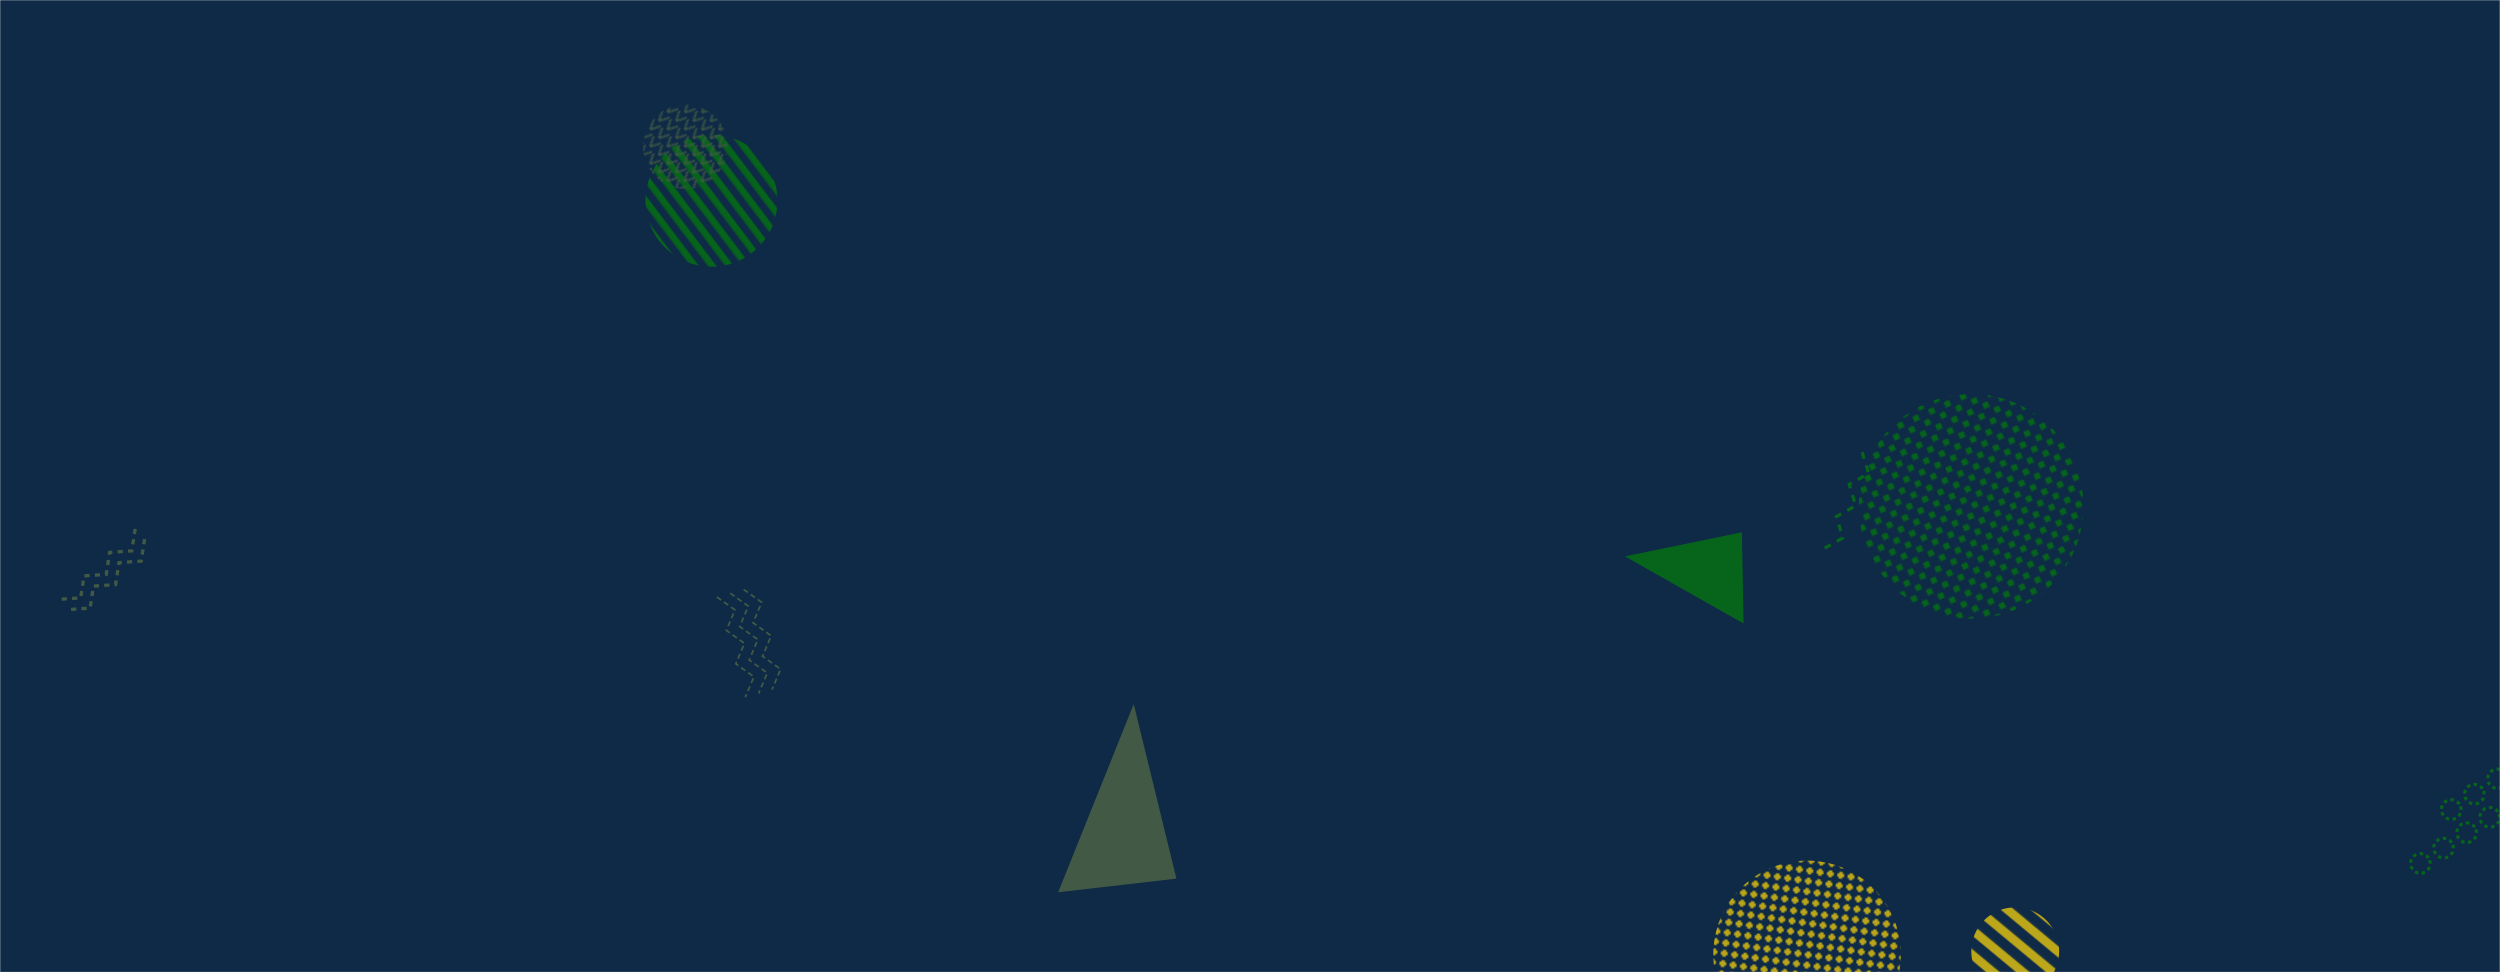 <svg xmlns="http://www.w3.org/2000/svg" version="1.1" xmlns:xlink="http://www.w3.org/1999/xlink" xmlns:svgjs="http://svgjs.dev/svgjs" width="1440" height="560" preserveAspectRatio="none" viewBox="0 0 1440 560"><g mask="url(&quot;#SvgjsMask1161&quot;)" fill="none"><rect width="1440" height="560" x="0" y="0" fill="#0e2a47"></rect><rect width="101.2" height="101.2" clip-path="url(&quot;#SvgjsClipPath1162&quot;)" x="1110.17" y="497.33" fill="url(&quot;#SvgjsPattern1163&quot;)" transform="rotate(219.71, 1160.77, 547.93)"></rect><path d="M83.28 310.54L81.33 323.19 68.55 324.07 66.6 336.73 53.83 337.6 51.88 350.26 39.1 351.14M77.87 304.65L75.92 317.3 63.14 318.18 61.19 330.84 48.41 331.71 46.46 344.37 33.69 345.24" stroke="rgba(66, 90, 69, 1)" stroke-width="1.89" stroke-dasharray="3, 3"></path><path d="M1072.6 260.42L1076.31 272.68 1065.17 278.99 1068.88 291.25 1057.74 297.56 1061.45 309.82 1050.3 316.13" stroke="rgba(3, 123, 11, 0.73)" stroke-width="1.84" stroke-dasharray="4, 4"></path><path d="M935.97 320.46 L1004.29 359.14L1003.321 306.609z" fill="rgba(3, 123, 11, 0.73)"></path><rect width="152" height="152" clip-path="url(&quot;#SvgjsClipPath1164&quot;)" x="333.82" y="39.62" fill="url(&quot;#SvgjsPattern1165&quot;)" transform="rotate(52.92, 409.82, 115.62)"></rect><path d="M653.03 405.56 L609.52 513.93L677.605 506.075z" fill="rgba(66, 90, 69, 1)"></path><path d="M1405.15 669.88 L1513.23 546.65L1546.066 695.141z" stroke="rgba(3, 123, 11, 0.73)" stroke-width="2.05" stroke-dasharray="4, 4"></path><path d="M1438.77 467.65a5.6 5.6 0 1 0-9.32 6.21 5.6 5.6 0 1 0 9.32-6.21zM1425.45 476.52a5.6 5.6 0 1 0-9.32 6.21 5.6 5.6 0 1 0 9.32-6.21zM1412.14 485.39a5.6 5.6 0 1 0-9.32 6.21 5.6 5.6 0 1 0 9.32-6.21zM1398.82 494.26a5.6 5.6 0 1 0-9.32 6.21 5.6 5.6 0 1 0 9.32-6.21zM1456.53 436.59a5.6 5.6 0 1 0-9.32 6.21 5.6 5.6 0 1 0 9.32-6.21zM1443.22 445.46a5.6 5.6 0 1 0-9.33 6.21 5.6 5.6 0 1 0 9.33-6.21zM1429.9 454.33a5.6 5.6 0 1 0-9.32 6.21 5.6 5.6 0 1 0 9.32-6.21zM1416.58 463.2a5.6 5.6 0 1 0-9.32 6.21 5.6 5.6 0 1 0 9.32-6.21z" stroke="rgba(3, 123, 11, 0.73)" stroke-width="1.79" stroke-dasharray="2, 2"></path><rect width="216" height="216" clip-path="url(&quot;#SvgjsClipPath1166&quot;)" x="932.86" y="441.73" fill="url(&quot;#SvgjsPattern1167&quot;)" transform="rotate(98.16, 1040.86, 549.73)"></rect><rect width="97.28" height="97.28" clip-path="url(&quot;#SvgjsClipPath1168&quot;)" x="346.13" y="35.88" fill="url(&quot;#SvgjsPattern1169&quot;)" transform="rotate(225.34, 394.77, 84.52)"></rect><rect width="258.72" height="258.72" clip-path="url(&quot;#SvgjsClipPath1170&quot;)" x="1006.02" y="162.28" fill="url(&quot;#SvgjsPattern1171&quot;)" transform="rotate(20.36, 1135.38, 291.64)"></rect><path d="M428.32 339.51L438.74 346.95 433.77 358.75 444.19 366.19 439.22 378 449.65 385.44 444.67 397.24M420.62 341.69L431.04 349.13 426.07 360.93 436.5 368.37 431.53 380.18 441.95 387.62 436.98 399.42M412.92 343.87L423.35 351.31 418.38 363.11 428.8 370.56 423.83 382.36 434.25 389.8 429.28 401.6" stroke="rgba(66, 90, 69, 1)" stroke-width="1" stroke-dasharray="3, 2"></path></g><defs><mask id="SvgjsMask1161"><rect width="1440" height="560" fill="#ffffff"></rect></mask><pattern x="0" y="0" width="101.2" height="10.12" patternUnits="userSpaceOnUse" id="SvgjsPattern1163"><rect width="101.2" height="5.06" x="0" y="0" fill="rgba(211, 183, 20, 0.88)"></rect><rect width="101.2" height="5.06" x="0" y="5.06" fill="rgba(0, 0, 0, 0)"></rect></pattern><clipPath id="SvgjsClipPath1162"><circle r="25.3" cx="1160.77" cy="547.93"></circle></clipPath><pattern x="0" y="0" width="152" height="7.6" patternUnits="userSpaceOnUse" id="SvgjsPattern1165"><rect width="152" height="3.8" x="0" y="0" fill="rgba(3, 123, 11, 0.73)"></rect><rect width="152" height="3.8" x="0" y="3.8" fill="rgba(0, 0, 0, 0)"></rect></pattern><clipPath id="SvgjsClipPath1164"><circle r="38" cx="409.82" cy="115.62"></circle></clipPath><pattern x="0" y="0" width="6" height="6" patternUnits="userSpaceOnUse" id="SvgjsPattern1167"><path d="M3 1L3 5M1 3L5 3" stroke="rgba(211, 183, 20, 0.88)" fill="none" stroke-width="1.91"></path></pattern><clipPath id="SvgjsClipPath1166"><circle r="54" cx="1040.86" cy="549.73"></circle></clipPath><pattern x="0" y="0" width="6.08" height="6.08" patternUnits="userSpaceOnUse" id="SvgjsPattern1169"><path d="M0 6.08L3.04 0L6.08 6.08" stroke="rgba(66, 90, 69, 1)" fill="none"></path></pattern><clipPath id="SvgjsClipPath1168"><circle r="24.32" cx="394.77" cy="84.52"></circle></clipPath><pattern x="0" y="0" width="6.16" height="6.16" patternUnits="userSpaceOnUse" id="SvgjsPattern1171"><path d="M3.08 1L3.08 5.16M1 3.08L5.16 3.08" stroke="rgba(3, 123, 11, 0.73)" fill="none" stroke-width="1.81"></path></pattern><clipPath id="SvgjsClipPath1170"><circle r="64.68" cx="1135.38" cy="291.64"></circle></clipPath></defs></svg>